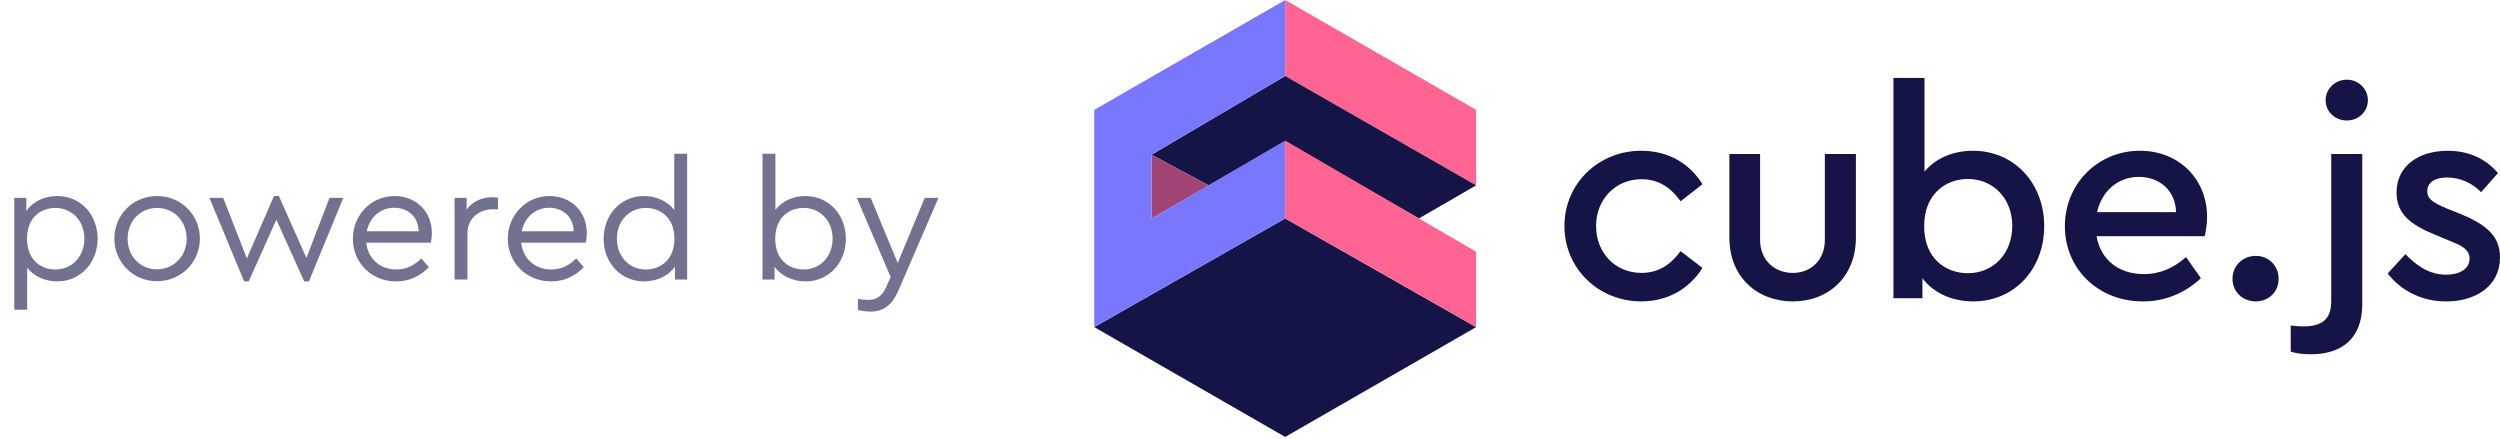<svg width="626" height="110" viewBox="0 0 626 110" fill="none" xmlns="http://www.w3.org/2000/svg">
<path d="M369.62 27.5L321.819 0V19.028L369.62 46.41L369.62 27.5Z" fill="#FF6492"/>
<path d="M369.62 46.41L355.279 54.704L321.81 35.484L302.686 46.425L288.343 38.737L321.819 19.028L369.62 46.41Z" fill="#141446"/>
<path d="M302.686 46.425L288.343 38.737V54.704L302.686 46.425Z" fill="#A14474"/>
<path d="M274 81.909L321.81 54.704L369.62 81.909L321.81 109.409L274 81.909Z" fill="#141446"/>
<path d="M369.62 63.029L321.81 35.188V54.704L369.62 81.909L369.62 63.029Z" fill="#FF6492"/>
<path d="M288.343 54.704V38.737L321.819 19.028V0L274 27.5V81.909L321.81 54.704V35.188L288.343 54.704Z" fill="#7A77FF"/>
<path d="M391.732 56.575C391.732 45.987 400.246 37.749 410.976 37.749C417.861 37.749 423.188 41.059 426.298 46.13L420.822 50.395C418.452 47.085 415.419 44.879 411.054 44.879C404.39 44.879 399.655 50.027 399.655 56.569C399.655 63.26 404.39 68.332 411.054 68.332C415.347 68.332 418.38 66.202 420.822 62.892L426.298 67.085C423.116 72.157 417.784 75.466 410.976 75.466C400.246 75.472 391.732 67.233 391.732 56.575Z" fill="#141446"/>
<path d="M433.034 59.517V38.561H440.73V60.104C440.73 65.175 444.355 68.337 448.947 68.337C453.389 68.337 456.942 65.175 456.942 60.104V38.561H464.716V59.517C464.716 69.297 457.831 75.472 448.952 75.472C439.918 75.472 433.034 69.297 433.034 59.517Z" fill="#141446"/>
<path d="M511.869 56.646C511.869 67.382 504.393 75.472 494.105 75.472C488.773 75.472 484.109 73.342 481.374 69.665V74.665H474.119V19.516H481.893V42.974C484.634 39.664 488.999 37.754 494.033 37.754C504.393 37.749 511.869 45.911 511.869 56.646ZM503.873 56.575C503.873 49.588 498.989 44.812 492.768 44.812C487.292 44.812 481.811 48.49 481.811 56.651C481.811 64.884 487.364 68.413 492.768 68.413C499.061 68.413 503.873 63.561 503.873 56.575Z" fill="#141446"/>
<path d="M552.06 59.149H524.969C526.008 65.104 530.594 68.633 536.81 68.633C541.031 68.633 544.358 67.014 547.396 64.368L551.098 69.665C547.247 73.265 542.363 75.472 536.589 75.472C525.339 75.472 517.046 67.31 517.046 56.646C517.046 46.059 525.262 37.749 535.849 37.749C545.545 37.749 552.651 44.807 552.651 54.291C552.651 56.278 552.281 58.194 552.06 59.149ZM525.118 53.117H544.882C544.733 47.453 540.517 44.291 535.555 44.291C530.445 44.297 526.301 47.749 525.118 53.117Z" fill="#141446"/>
<path d="M559.016 69.808C559.016 66.498 561.608 64.072 564.862 64.072C568.045 64.072 570.564 66.498 570.564 69.808C570.564 73.117 568.05 75.472 564.862 75.472C561.608 75.472 559.016 73.117 559.016 69.808Z" fill="#141446"/>
<path d="M573.598 88.046V81.503C574.78 81.651 575.67 81.723 576.78 81.723C581.145 81.723 583.737 80.18 583.737 75.472V38.561H591.511V76.135C591.511 84.884 586.256 88.71 578.631 88.71C576.487 88.705 574.929 88.485 573.598 88.046ZM582.333 25.104C582.333 22.238 584.703 19.955 587.665 19.955C590.549 19.955 592.919 22.233 592.919 25.104C592.919 27.969 590.549 30.175 587.665 30.175C584.703 30.18 582.333 27.974 582.333 25.104Z" fill="#141446"/>
<path d="M597.876 68.485L602.318 63.633C605.203 66.646 608.39 68.781 612.534 68.781C615.717 68.781 618.38 67.458 618.38 64.736C618.38 62.382 616.236 61.426 613.275 60.252L609.573 58.709C603.727 56.283 600.097 53.638 600.097 48.193C600.097 41.503 605.722 37.754 612.905 37.754C618.159 37.754 622.452 39.741 625.486 43.342L621.265 48.122C618.972 45.767 615.933 44.445 612.75 44.445C609.866 44.445 607.789 45.548 607.789 47.902C607.789 49.812 609.269 50.767 612.601 52.167L616.082 53.566C622.668 56.288 626 59.154 626 64.45C626 71.728 619.784 75.477 612.529 75.477C606.092 75.472 600.986 72.53 597.876 68.485Z" fill="#141446"/>
<path opacity="0.6" d="M14.322 49.084C11.13 49.084 8.19 50.47 6.594 52.822V49.546H3.57V77.56H6.804V67.06C8.484 69.202 11.34 70.462 14.322 70.462C20.16 70.462 24.444 65.8 24.444 59.752C24.444 53.746 20.202 49.084 14.322 49.084ZM13.86 67.48C10.29 67.48 6.762 65.128 6.762 59.752C6.762 54.376 10.332 52.066 13.86 52.066C18.06 52.066 21.126 55.342 21.126 59.794C21.126 64.246 18.018 67.48 13.86 67.48ZM39.305 70.42C45.311 70.42 50.057 65.674 50.057 59.752C50.057 53.788 45.311 49.084 39.347 49.084C33.341 49.084 28.637 53.746 28.637 59.752C28.637 65.674 33.341 70.42 39.305 70.42ZM39.305 67.438C35.105 67.438 31.955 64.162 31.955 59.794C31.955 55.384 35.105 52.066 39.347 52.066C43.547 52.066 46.739 55.384 46.739 59.794C46.739 64.12 43.505 67.438 39.305 67.438ZM82.516 49.546L76.72 64.582L69.832 49.084H68.614L61.81 64.708L55.888 49.546H52.444L61.138 70.462H62.272L69.202 55.006L76.174 70.462H77.35L85.96 49.546H82.516ZM108.138 58.324C108.138 52.864 104.064 49.084 98.814 49.084C92.934 49.084 88.356 53.83 88.356 59.794C88.356 65.8 93.018 70.462 99.192 70.462C102.552 70.462 105.324 69.076 107.382 66.892L105.492 64.708C103.812 66.388 101.796 67.48 99.234 67.48C95.202 67.48 92.136 64.834 91.716 60.76H107.886C107.97 60.34 108.138 59.416 108.138 58.324ZM98.73 52.024C101.964 52.024 104.778 54.124 104.82 57.904H91.842C92.556 54.376 95.286 52.024 98.73 52.024ZM123.186 49.378C120.75 49.378 118.356 50.428 116.844 52.444V49.546H113.82V70H117.054V58.408C117.054 54.502 120.162 52.402 123.48 52.402H124.698V49.546C124.278 49.462 123.858 49.378 123.186 49.378ZM146.939 58.324C146.939 52.864 142.865 49.084 137.615 49.084C131.735 49.084 127.157 53.83 127.157 59.794C127.157 65.8 131.819 70.462 137.993 70.462C141.353 70.462 144.125 69.076 146.183 66.892L144.293 64.708C142.613 66.388 140.597 67.48 138.035 67.48C134.003 67.48 130.937 64.834 130.517 60.76H146.687C146.771 60.34 146.939 59.416 146.939 58.324ZM137.531 52.024C140.765 52.024 143.579 54.124 143.621 57.904H130.643C131.357 54.376 134.087 52.024 137.531 52.024ZM168.833 38.5V52.57C167.195 50.386 164.339 49.084 161.273 49.084C155.435 49.084 151.151 53.746 151.151 59.794C151.151 65.8 155.435 70.462 161.273 70.462C164.465 70.462 167.405 69.076 169.001 66.766V70H172.067V38.5H168.833ZM161.735 67.48C157.535 67.48 154.469 64.204 154.469 59.752C154.469 55.3 157.577 52.066 161.735 52.066C165.263 52.066 168.875 54.418 168.875 59.794C168.875 65.17 165.263 67.48 161.735 67.48ZM201.681 49.084C198.615 49.084 195.801 50.386 194.163 52.528V38.5H190.929V70H193.953V66.766C195.549 69.076 198.531 70.462 201.723 70.462C207.561 70.462 211.803 65.8 211.803 59.794C211.803 53.746 207.519 49.084 201.681 49.084ZM201.219 67.48C197.691 67.48 194.121 65.17 194.121 59.794C194.121 54.418 197.649 52.066 201.219 52.066C205.377 52.066 208.485 55.3 208.485 59.752C208.485 64.204 205.419 67.48 201.219 67.48ZM231.547 49.546L224.785 65.842L218.023 49.546H214.537L223.021 69.37L221.929 71.806C220.795 74.41 219.283 75.082 217.309 75.082C216.595 75.082 215.797 74.998 214.831 74.872V77.602C215.797 77.854 216.973 78.022 217.981 78.022C221.089 78.022 223.315 76.51 224.911 72.856L234.991 49.546H231.547Z" fill="#141446"/>
</svg>
